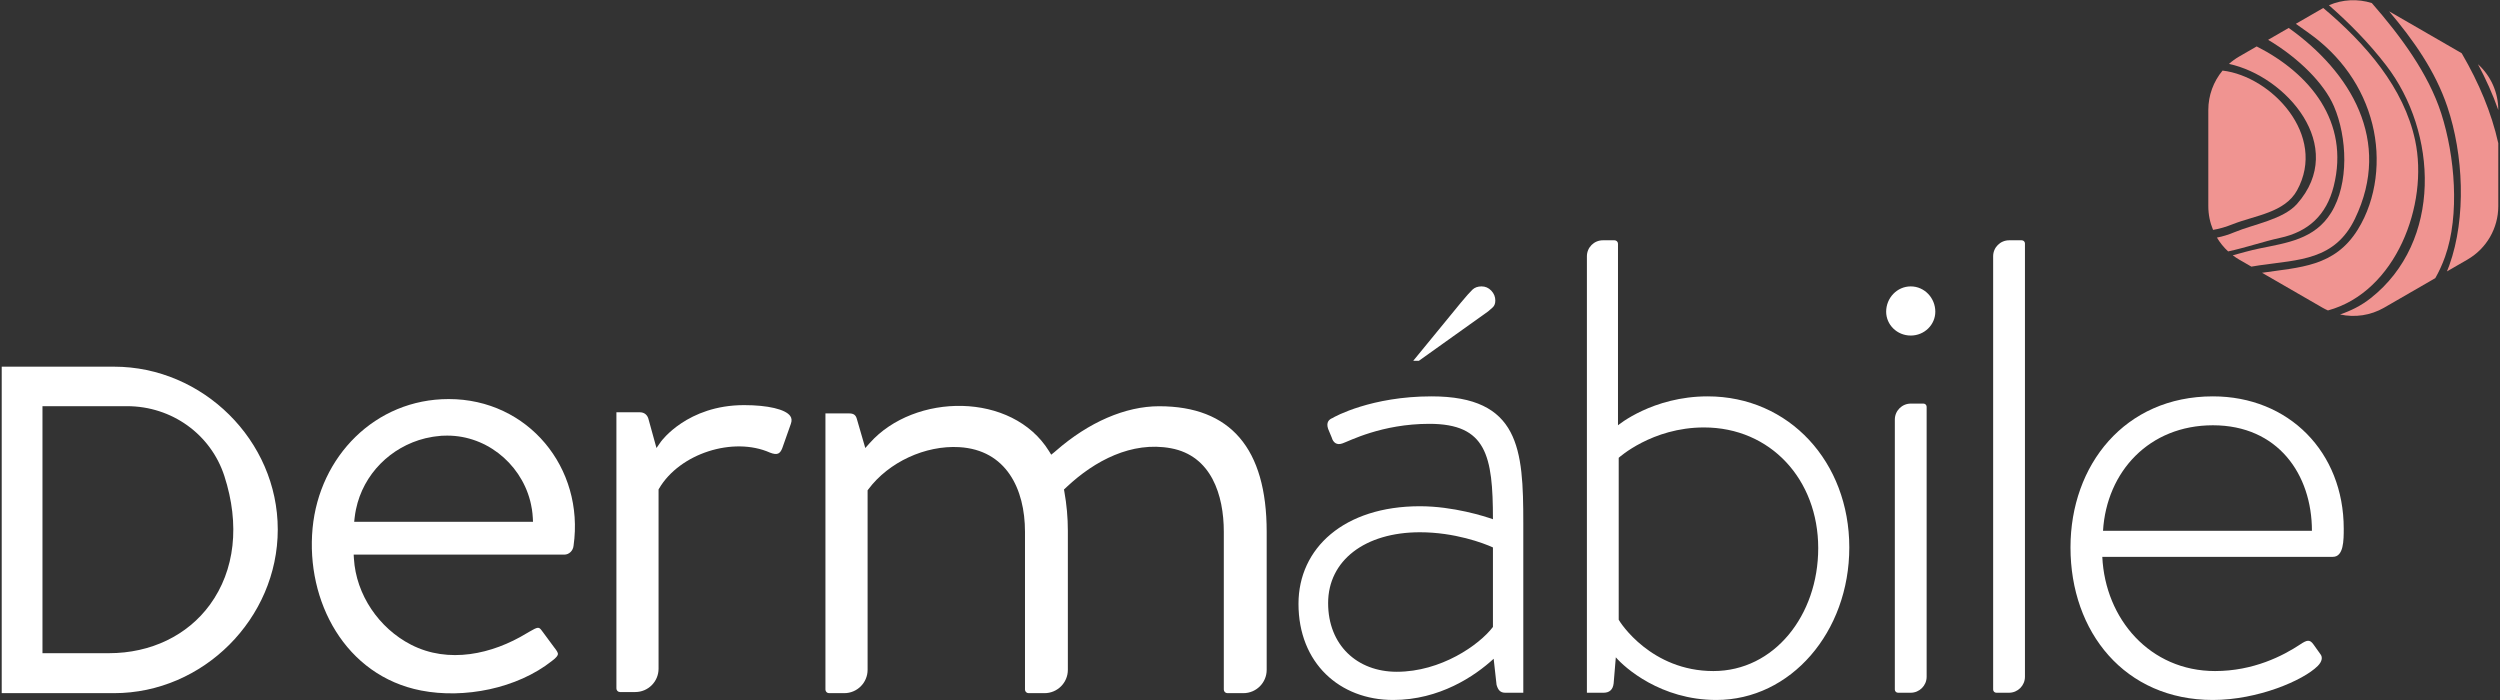 <?xml version="1.0" encoding="UTF-8"?>
<svg width="1164px" height="326px" viewBox="0 0 1164 326" version="1.1" xmlns="http://www.w3.org/2000/svg" xmlns:xlink="http://www.w3.org/1999/xlink">
    <rect x="0" y="0" width="1164" height="326" fill="#333333" stroke="none"/>
    <!-- Generator: Sketch 64 (93537) - https://sketch.com -->
    <title>Group 21</title>
    <desc>Created with Sketch.</desc>
    <g id="Page-1" stroke="none" stroke-width="1" fill="none" fill-rule="evenodd">
        <g id="Artboard" transform="translate(-471, -1019)">
            <g id="Group-22" transform="translate(93, 642)">
                <g id="Group-21" transform="translate(378, 377)">
                    <path d="M1124.493,65.369 C1119.259,40.863 1101.577,20.44 1081.722,3.728 C1081.597,3.797 1081.468,3.858 1081.344,3.93 L1068.95,11.085 C1071.03,12.565 1073.065,14.025 1075.052,15.436 C1089.625,25.786 1100.247,40.425 1104.584,57.891 C1108.604,74.085 1106.671,92.563 1097.783,106.891 C1086.967,124.327 1070.686,124.391 1053.2,127.007 L1081.344,143.256 C1082.173,143.734 1083.025,144.154 1083.888,144.543 C1115.512,135.943 1130.885,95.29 1124.493,65.369" id="Fill-3" fill="#F09491"></path>
                    <path d="M1096.475,101.818 C1113.957,65.516 1094.399,33.49 1065.624,13.005 L1056.035,18.541 C1070.061,26.863 1082.049,38.709 1086.677,49.465 C1092.87,63.856 1093.808,85.441 1085.363,99.055 C1077.686,111.429 1064.851,113.042 1051.752,115.745 C1047.794,116.562 1043.702,117.756 1039.565,118.868 C1040.51,119.585 1041.5,120.251 1042.543,120.853 L1048.238,124.141 C1049.492,123.921 1050.748,123.714 1052.008,123.532 C1070.537,120.867 1087.156,121.168 1096.475,101.818" id="Fill-5" fill="#F09491"></path>
                    <path d="M1086.586,86.668 C1094.103,56.648 1075.437,34.13 1050.706,21.617 L1042.543,26.331 C1040.83,27.32 1039.249,28.474 1037.805,29.759 C1064.357,35.411 1093.19,68.127 1069.508,94.927 C1063.082,102.2 1049.32,104.385 1040.508,108.059 C1037.665,109.245 1034.9,110.121 1032.205,110.62 C1033.614,112.998 1035.37,115.168 1037.422,117.064 C1045.868,115.24 1054.357,112.302 1061.443,110.793 C1074.778,107.954 1083.212,100.144 1086.586,86.668" id="Fill-6" fill="#F09491"></path>
                    <path d="M1163.202,51.19 C1163.202,42.984 1159.691,35.283 1153.742,29.904 C1157.414,36.794 1160.639,43.905 1163.202,51.222 L1163.202,51.19 Z" id="Fill-7" fill="#F09491"></path>
                    <path d="M1069.486,88.67 C1083.639,63.013 1057.583,35.537 1034.82,32.863 C1030.608,37.938 1028.19,44.389 1028.19,51.19 L1028.19,95.993 C1028.19,99.848 1028.964,103.591 1030.399,107.036 C1033.426,106.565 1036.567,105.572 1039.853,104.279 C1049.947,100.306 1063.779,99.015 1069.486,88.67" id="Fill-8" fill="#F09491"></path>
                    <path d="M1146.148,24.772 L1112.365,5.267 C1123.724,18.675 1133.925,33.152 1139.502,49.746 C1146.964,71.953 1148.4,101.228 1140.399,123.545 C1140.054,124.506 1139.683,125.443 1139.298,126.367 L1148.849,120.853 C1157.73,115.726 1163.202,106.249 1163.202,95.994 L1163.202,66.679 C1160.006,52.335 1154.109,38.468 1146.435,25.261 C1146.34,25.099 1146.244,24.935 1146.148,24.772" id="Fill-9" fill="#F09491"></path>
                    <path d="M1136.671,52.907 C1130.671,34.201 1117.631,16.677 1104.318,1.422 C1097.784,-0.636 1090.692,-0.3 1084.344,2.436 C1093.988,10.894 1102.929,19.969 1110.95,30.372 C1135.008,61.576 1137.289,112.427 1103.766,138.853 C1099.425,142.276 1094.615,144.682 1089.519,146.414 C1096.419,147.935 1103.751,146.891 1110.049,143.255 L1133.879,129.496 C1135.597,126.478 1137.117,123.188 1138.406,119.577 C1145.371,100.075 1142.965,72.533 1136.671,52.907" id="Fill-10" fill="#F09491"></path>
                    <path d="M164.907,242.947 L165.119,241.043 C165.268,239.726 165.476,238.43 165.741,237.156 C169.15,220.712 181.947,208.023 198.017,204.069 C198.11,204.047 198.206,204.028 198.3,204.006 C199.362,203.751 200.441,203.541 201.53,203.364 C201.953,203.296 202.382,203.251 202.808,203.194 C203.664,203.081 204.522,202.974 205.391,202.911 C205.511,202.902 205.628,202.88 205.749,202.872 C205.995,202.856 206.235,202.875 206.481,202.863 C225.444,201.986 242.108,215.222 246.808,233.037 C246.818,233.074 246.832,233.109 246.842,233.147 C247.135,234.269 247.358,235.417 247.553,236.572 C247.585,236.757 247.635,236.934 247.663,237.12 C247.867,238.443 248.009,239.785 248.079,241.144 L248.168,242.947 L164.907,242.947 Z M208.932,185.802 C174.647,185.802 148.679,212.572 145.537,245.952 C142.338,279.93 160.75,314.623 196.059,321.505 C216.162,325.423 240.754,320.592 256.995,307.729 C259.149,306.147 259.684,305.178 259.759,304.643 C259.869,303.855 259.118,302.819 258.045,301.44 C257.035,300.095 256.125,298.856 255.217,297.616 L254.903,297.185 C254.075,296.062 253.242,294.929 252.341,293.73 C250.903,291.746 250.51,291.789 246.396,294.17 L245.218,294.856 C229.132,304.641 208.846,309.131 191.4,300.181 C176.445,292.51 165.785,276.913 164.778,260.051 L164.67,258.233 L262.74,258.233 C264.958,258.233 266.81,256.455 267.048,254.094 C272.186,217.84 245.877,185.802 208.932,185.802 L208.932,185.802 Z" id="Fill-11" fill="#FFFFFF"></path>
                    <path d="M346.44,188.625 C320.055,188.625 307.865,205.434 307.747,205.604 L305.654,208.588 L302.007,195.382 C301.531,193.229 300.029,191.964 297.983,191.964 L287,191.964 L287,320.548 C287,321.468 287.745,322.214 288.664,322.214 L295.771,322.214 C301.765,322.214 306.627,317.354 306.627,311.358 L306.627,227.879 L306.866,227.476 C316.437,211.115 341.426,203.145 358.502,210.738 C360.178,211.406 361.433,211.548 362.303,211.169 C363.082,210.824 363.711,210.013 364.221,208.683 L368.216,197.366 C368.747,195.88 368.654,194.714 367.93,193.684 C365.735,190.563 357.498,188.625 346.44,188.625" id="Fill-12" fill="#FFFFFF"></path>
                    <path d="M539.683,189.144 C524.022,189.144 506.952,196.522 491.618,209.921 C491.31,210.193 491.085,210.386 490.965,210.485 L489.445,211.704 L488.427,210.051 C471.299,182.38 425.852,182.834 404.944,206.282 L402.879,208.599 L399.006,195.254 C398.498,193.227 397.498,192.483 395.308,192.483 L384.324,192.483 L384.324,321.067 C384.324,321.987 385.069,322.733 385.989,322.733 L393.095,322.733 C399.092,322.733 403.954,317.872 403.954,311.874 L403.954,228.293 L404.301,227.834 C413.805,215.09 430.887,207.283 446.597,208.189 C468.466,209.45 477.234,227.619 477.234,247.582 L477.234,321.067 C477.234,321.987 477.979,322.733 478.899,322.733 L486.337,322.733 C492.332,322.733 497.193,317.873 497.193,311.877 L497.193,247.17 C497.193,241.02 496.643,234.881 495.549,228.829 L495.383,227.909 L496.722,226.668 C509.629,214.568 526.881,205.342 545.141,208.7 C563.994,212.165 569.805,230.505 569.805,247.582 L569.805,321.067 C569.805,321.987 570.55,322.733 571.47,322.733 L578.912,322.733 C584.908,322.733 589.767,317.873 589.767,311.877 L589.767,247.582 C589.767,208.805 572.915,189.144 539.683,189.144" id="Fill-13" fill="#FFFFFF"></path>
                    <path d="M97.769,281.512 C87.315,295.881 70.192,304.124 50.787,304.124 L19.776,304.124 L19.776,189.114 L59.14,189.114 C79.952,189.114 98.169,202.19 104.471,221.654 C111.784,244.255 109.406,265.513 97.769,281.512 M53.107,170.725 L0.798,170.725 L0.798,322.733 L53.107,322.733 C94.589,322.733 129.334,288 129.328,246.511 C129.322,205.074 94.416,170.725 53.107,170.725" id="Fill-14" fill="#FFFFFF"></path>
                    <path d="M650.349,312.778 C670.879,312.778 688.717,300.325 695.113,291.911 L695.113,254.889 C690.737,252.87 677.274,247.821 661.12,247.821 C635.54,247.821 618.375,260.947 618.375,280.804 C618.375,300.325 631.838,312.778 650.349,312.778 M661.12,235.705 C676.602,235.705 691.411,240.417 695.113,241.762 C695.113,212.144 692.082,197.336 665.494,197.336 C643.282,197.336 628.135,205.414 625.107,206.424 C622.413,207.433 620.732,206.087 620.058,203.73 L618.375,199.692 C617.366,196.663 618.712,195.317 620.394,194.644 C621.404,193.97 638.57,184.547 666.503,184.547 C707.565,184.547 709.247,209.116 709.247,243.445 L709.247,322.539 L700.833,322.539 C698.478,322.539 697.468,321.192 696.794,318.836 L695.449,306.72 C686.698,314.798 670.206,325.904 648.665,325.904 C623.761,325.904 604.576,308.739 604.576,281.14 C604.576,255.225 625.78,235.705 661.12,235.705" id="Fill-15" fill="#FFFFFF"></path>
                    <path d="M797.76,312.441 C826.031,312.441 846.562,286.525 846.562,255.225 C846.562,223.252 824.348,199.019 793.385,199.019 C769.153,199.019 753.67,213.155 753.67,213.155 L753.67,288.545 C754.344,289.891 768.817,312.441 797.76,312.441 L797.76,312.441 Z M738.862,119.317 C738.862,115.209 742.192,111.879 746.299,111.879 L751.735,111.879 C752.618,111.879 753.334,112.595 753.334,113.478 L753.334,198.009 C753.334,198.009 769.489,184.546 795.069,184.546 C833.099,184.546 861.034,215.174 861.034,254.889 C861.034,294.266 833.773,325.904 799.108,325.904 C773.191,325.904 756.363,310.758 752.324,306.046 L751.315,318.163 C750.979,321.192 749.295,322.539 746.603,322.539 L738.862,322.539 L738.862,119.317 Z" id="Fill-16" fill="#FFFFFF"></path>
                    <path d="M882.235,321.051 L882.235,195.351 C882.235,191.242 885.565,187.913 889.672,187.913 L895.556,187.913 C896.378,187.913 897.044,188.579 897.044,189.401 L897.044,315.101 C897.044,319.209 893.714,322.539 889.605,322.539 L883.722,322.539 C882.901,322.539 882.235,321.873 882.235,321.051 M878.196,145.127 C878.196,138.731 883.245,133.347 889.64,133.347 C896.034,133.347 901.082,138.731 901.082,145.127 C901.082,151.184 896.034,156.233 889.64,156.233 C883.245,156.233 878.196,151.184 878.196,145.127" id="Fill-17" fill="#FFFFFF"></path>
                    <path d="M928.009,321.051 L928.009,119.317 C928.009,115.21 931.339,111.88 935.446,111.88 L941.329,111.88 C942.152,111.88 942.818,112.546 942.818,113.367 L942.818,315.101 C942.818,319.209 939.488,322.539 935.379,322.539 L929.496,322.539 C928.675,322.539 928.009,321.873 928.009,321.051" id="Fill-18" fill="#FFFFFF"></path>
                    <path d="M1076.433,247.148 C1076.433,220.895 1060.615,198.009 1030.324,198.009 C1000.706,198.009 980.848,219.549 979.166,247.148 L1076.433,247.148 Z M1030.324,184.546 C1065.662,184.546 1091.242,210.462 1091.242,246.138 C1091.242,251.523 1091.242,259.264 1086.194,259.264 L978.829,259.264 C980.176,288.209 1001.042,312.441 1031.333,312.441 C1049.171,312.441 1062.97,305.374 1071.047,299.989 C1074.078,297.969 1075.423,297.632 1077.107,299.989 L1080.471,304.701 C1081.481,306.046 1081.145,308.065 1079.125,310.086 C1072.394,316.816 1051.19,325.904 1030.324,325.904 C989.263,325.904 964.02,294.266 964.02,254.889 C964.02,216.52 989.263,184.546 1030.324,184.546 L1030.324,184.546 Z" id="Fill-19" fill="#FFFFFF"></path>
                    <path d="M680.219,140.875 C682.728,137.864 684.516,135.858 685.584,134.852 C686.649,133.85 688.061,133.346 689.819,133.346 C691.574,133.346 693.08,134.006 694.337,135.322 C695.589,136.641 696.219,138.179 696.219,139.935 C696.219,141.317 695.811,142.381 694.996,143.135 C694.178,143.887 693.457,144.518 692.831,145.018 L660.643,167.982 L658.007,167.982 L680.219,140.875 Z" id="Fill-20" fill="#FFFFFF"></path>
                </g>
            </g>
        </g>
    </g>
</svg>